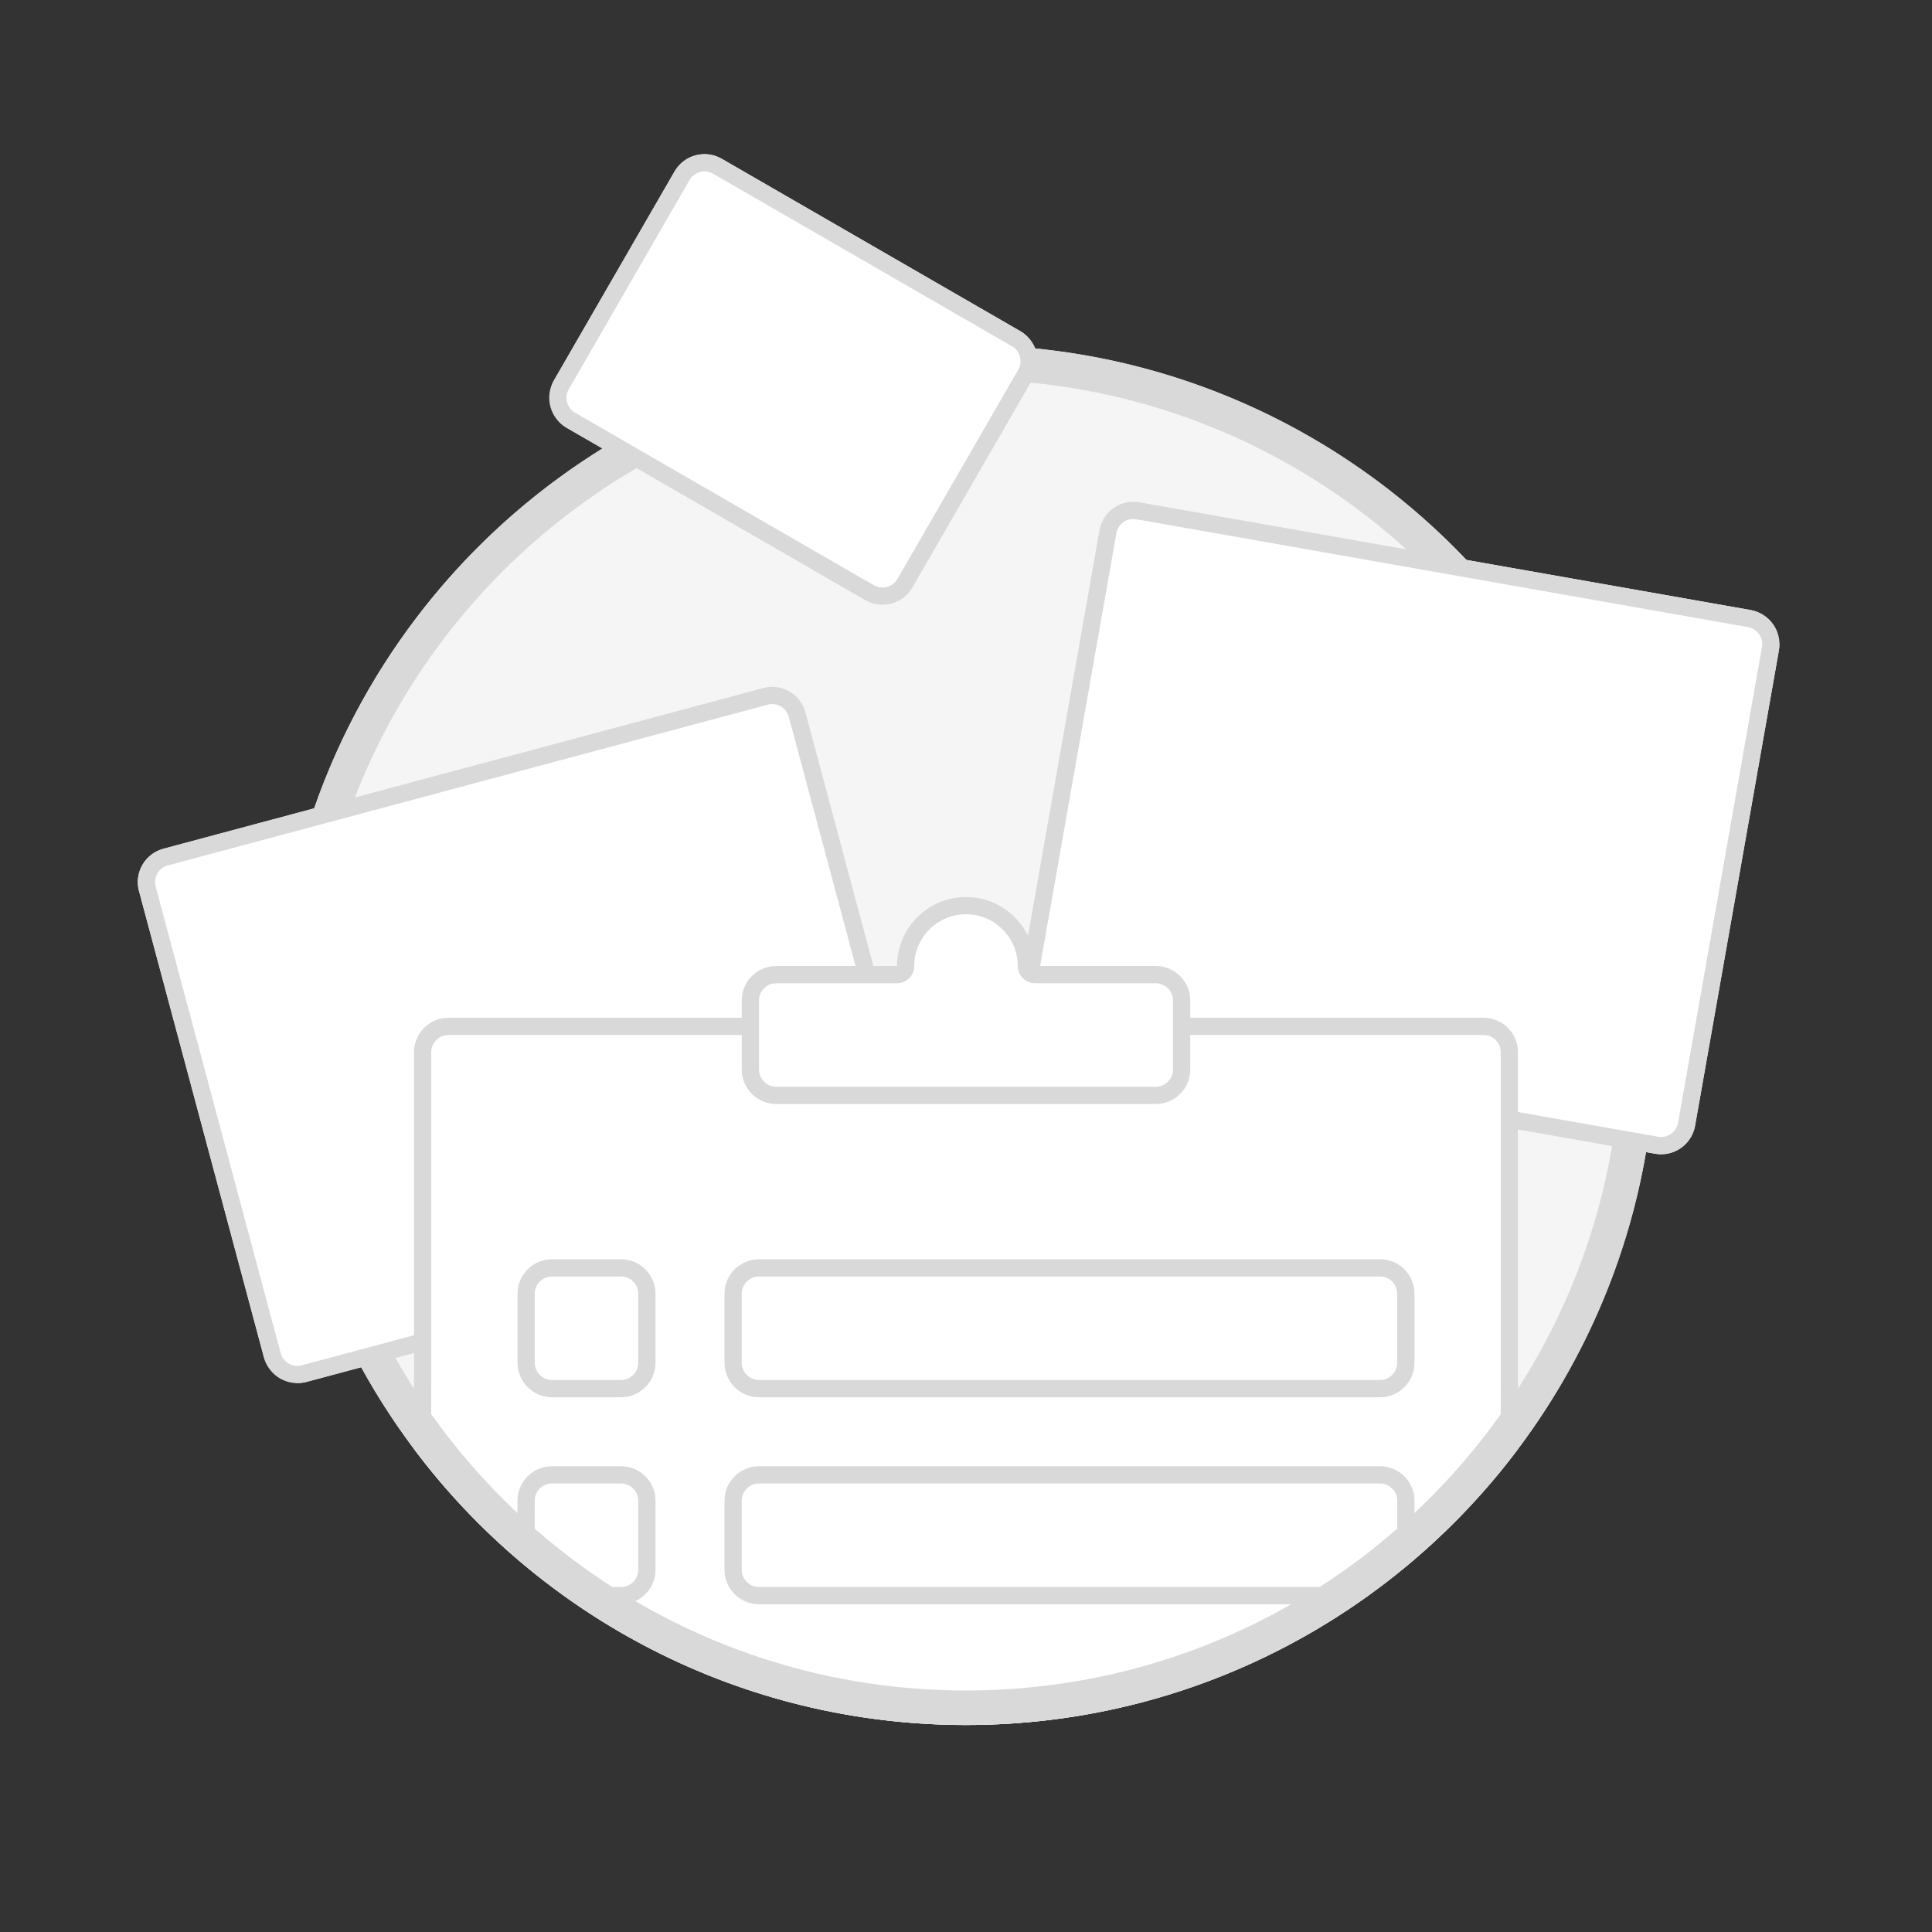 <?xml version="1.0" encoding="UTF-8"?>
<svg width="112px" height="112px" viewBox="0 0 112 112" version="1.1" xmlns="http://www.w3.org/2000/svg" xmlns:xlink="http://www.w3.org/1999/xlink">
    <rect x="0" y="0" width="112" height="112" fill="#333333" stroke="none"/>
    <title>透明层</title>
    <g id="组件" stroke="none" stroke-width="1" fill="none" fill-rule="evenodd">
        <g id="插图/112×112/数据空状态">
            <rect id="透明层" x="0" y="0" width="112" height="112"></rect>
            <g id="插图图案" transform="translate(6.989, 7.937)">
                <circle id="插图背景" fill="#F5F5F5" cx="49.011" cy="52.063" r="40"></circle>
                <path d="M79.011,51.063 C80.115,51.063 81.011,51.958 81.011,53.063 L81.012,76.065 C73.714,85.779 62.096,92.063 49.011,92.063 C35.926,92.063 24.308,85.78 17.01,76.066 L17.01,53.063 C17.01,51.958 17.906,51.063 19.011,51.063 L79.011,51.063 Z" id="笔记本" fill="#FFFFFF"></path>
                <path d="M49.011,44.063 C51.153,44.063 52.902,45.746 53.006,47.863 L53.011,48.063 L60.011,48.063 C61.115,48.063 62.011,48.958 62.011,50.063 L62.011,54.063 C62.011,55.167 61.115,56.063 60.011,56.063 L38.011,56.063 C36.906,56.063 36.011,55.167 36.011,54.063 L36.011,50.063 C36.011,48.958 36.906,48.063 38.011,48.063 L45.011,48.063 L45.011,48.063 C45.011,45.853 46.801,44.063 49.011,44.063 Z" id="架子" fill="#FFFFFF"></path>
                <rect id="文本2" fill="#FFFFFF" transform="translate(24.011, 52.063) rotate(-15) translate(-24.011, -52.063) " x="4.011" y="36.063" width="40" height="32" rx="2"></rect>
                <rect id="文本3" fill="#FFFFFF" transform="translate(39.011, 14.063) rotate(-330) translate(-39.011, -14.063) " x="27.011" y="5.063" width="24" height="18" rx="2"></rect>
                <rect id="文本1" fill="#FFFFFF" transform="translate(74.011, 40.063) rotate(-350) translate(-74.011, -40.063) " x="54.011" y="24.063" width="40" height="32" rx="2"></rect>
                <path d="M34.85,1.268 L52.171,11.268 C52.535,11.479 52.808,11.786 52.976,12.14 L53.03,12.262 C62.834,13.24 71.597,17.759 78.019,24.521 L78.014,24.522 L94.516,27.431 C95.603,27.623 96.33,28.66 96.138,29.748 L91.276,57.323 C91.084,58.411 90.047,59.137 88.959,58.945 L88.437,58.853 C87.382,65.02 84.915,70.706 81.382,75.565 L81.012,76.065 L80.456,76.788 C73.132,86.09 61.769,92.063 49.011,92.063 C36.615,92.063 25.537,86.424 18.2,77.573 L18.01,77.343 C17.804,77.089 17.6,76.834 17.4,76.576 C16.117,74.924 14.96,73.168 13.945,71.324 L10.765,72.176 C9.698,72.462 8.601,71.829 8.316,70.762 L1.069,43.716 C0.783,42.649 1.416,41.552 2.483,41.266 L11.218,38.926 C14.187,30.382 19.973,23.155 27.464,18.356 L27.934,18.059 L25.85,16.857 C24.894,16.304 24.566,15.081 25.118,14.125 L32.118,2 C32.671,1.044 33.894,0.716 34.85,1.268 Z M36.011,52.063 L19.011,52.063 C18.498,52.063 18.075,52.449 18.017,52.946 L18.011,53.063 L18.01,74.044 C19.483,76.118 21.159,78.037 23.009,79.774 L23.011,79.063 C23.011,77.958 23.906,77.063 25.011,77.063 L29.011,77.063 C30.115,77.063 31.011,77.958 31.011,79.063 L31.011,83.063 C31.011,83.869 30.533,84.565 29.845,84.881 C35.464,88.173 42.017,90.063 49.011,90.063 C55.87,90.063 62.305,88.245 67.86,85.065 L37.011,85.063 C35.906,85.063 35.011,84.167 35.011,83.063 L35.011,79.063 C35.011,77.958 35.906,77.063 37.011,77.063 L73.011,77.063 C74.115,77.063 75.011,77.958 75.011,79.063 L75.011,79.775 L75.158,79.636 C76.951,77.936 78.578,76.062 80.012,74.043 L80.011,53.063 C80.011,52.55 79.625,52.127 79.127,52.069 L79.011,52.063 L62.011,52.063 L62.011,54.063 C62.011,55.167 61.115,56.063 60.011,56.063 L38.011,56.063 C36.906,56.063 36.011,55.167 36.011,54.063 L36.011,52.063 Z M29.011,78.063 L25.011,78.063 C24.498,78.063 24.075,78.449 24.017,78.946 L24.011,79.063 L24.009,80.68 C25.421,81.915 26.926,83.047 28.511,84.064 L29.011,84.063 C29.523,84.063 29.946,83.676 30.004,83.179 L30.011,83.063 L30.011,79.063 C30.011,78.55 29.625,78.127 29.127,78.069 L29.011,78.063 Z M73.011,78.063 L37.011,78.063 C36.498,78.063 36.075,78.449 36.017,78.946 L36.011,79.063 L36.011,83.063 C36.011,83.575 36.397,83.998 36.894,84.056 L37.011,84.063 L69.511,84.064 C71.096,83.047 72.6,81.915 74.012,80.68 L74.011,79.063 C74.011,78.55 73.625,78.127 73.127,78.069 L73.011,78.063 Z M29.011,65.063 C30.115,65.063 31.011,65.958 31.011,67.063 L31.011,71.063 C31.011,72.167 30.115,73.063 29.011,73.063 L25.011,73.063 C23.906,73.063 23.011,72.167 23.011,71.063 L23.011,67.063 C23.011,65.958 23.906,65.063 25.011,65.063 L29.011,65.063 Z M73.011,65.063 C74.115,65.063 75.011,65.958 75.011,67.063 L75.011,71.063 C75.011,72.167 74.115,73.063 73.011,73.063 L37.011,73.063 C35.906,73.063 35.011,72.167 35.011,71.063 L35.011,67.063 C35.011,65.958 35.906,65.063 37.011,65.063 L73.011,65.063 Z M81.009,57.543 L81.012,72.564 C83.704,68.37 85.594,63.612 86.467,58.506 L81.009,57.543 Z M17.01,70.503 L15.938,70.79 C16.28,71.392 16.637,71.982 17.009,72.563 L17.01,70.503 Z M29.011,66.063 L25.011,66.063 C24.498,66.063 24.075,66.449 24.017,66.946 L24.011,67.063 L24.011,71.063 C24.011,71.575 24.397,71.998 24.894,72.056 L25.011,72.063 L29.011,72.063 C29.523,72.063 29.946,71.676 30.004,71.179 L30.011,71.063 L30.011,67.063 C30.011,66.55 29.625,66.127 29.127,66.069 L29.011,66.063 Z M73.011,66.063 L37.011,66.063 C36.498,66.063 36.075,66.449 36.017,66.946 L36.011,67.063 L36.011,71.063 C36.011,71.575 36.397,71.998 36.894,72.056 L37.011,72.063 L73.011,72.063 C73.523,72.063 73.946,71.676 74.004,71.179 L74.011,71.063 L74.011,67.063 C74.011,66.55 73.625,66.127 73.127,66.069 L73.011,66.063 Z M37.629,32.891 L37.515,32.915 L2.742,42.232 C2.246,42.365 1.938,42.847 2.011,43.343 L2.035,43.457 L9.282,70.503 C9.414,70.998 9.897,71.307 10.392,71.234 L10.506,71.21 L17.01,69.468 L17.011,53.063 C17.011,51.958 17.906,51.063 19.011,51.063 L36.011,51.063 L36.011,50.063 C36.011,48.958 36.906,48.063 38.011,48.063 L42.609,48.062 L38.74,33.622 C38.607,33.127 38.125,32.818 37.629,32.891 Z M57.757,22.862 L57.73,22.976 L53.307,48.064 L60.011,48.063 C61.115,48.063 62.011,48.958 62.011,50.063 L62.011,51.063 L79.011,51.063 C80.115,51.063 81.011,51.958 81.011,53.063 L81.009,56.528 L89.132,57.96 C89.637,58.049 90.121,57.743 90.264,57.263 L90.291,57.149 L95.153,29.575 C95.242,29.069 94.935,28.586 94.456,28.443 L94.342,28.416 L58.889,22.165 C58.384,22.076 57.9,22.382 57.757,22.862 Z M49.011,45.063 C47.413,45.063 46.107,46.311 46.016,47.886 L46.011,48.063 C46.011,48.575 45.625,48.998 45.127,49.056 L45.011,49.063 L38.011,49.063 C37.498,49.063 37.075,49.449 37.017,49.946 L37.011,50.063 L37.011,54.063 C37.011,54.575 37.397,54.998 37.894,55.056 L38.011,55.063 L60.011,55.063 C60.523,55.063 60.946,54.676 61.004,54.179 L61.011,54.063 L61.011,50.063 C61.011,49.55 60.625,49.127 60.127,49.069 L60.011,49.063 L53.011,49.063 C52.507,49.063 52.088,48.689 52.02,48.201 L52.011,48.087 L52.007,47.912 C51.929,46.32 50.612,45.063 49.011,45.063 Z M52.761,14.245 L45.903,26.125 C45.351,27.081 44.127,27.409 43.171,26.857 L29.913,19.202 L29.435,19.486 C22.273,23.799 16.65,30.407 13.583,38.292 L37.256,31.949 C38.323,31.663 39.42,32.296 39.706,33.363 L43.644,48.062 L45.011,48.063 C45.011,45.853 46.801,44.063 49.011,44.063 C50.588,44.063 51.951,44.975 52.603,46.301 L56.746,22.802 C56.937,21.714 57.975,20.988 59.062,21.18 L74.531,23.907 C68.655,18.578 61.104,15.063 52.761,14.245 Z M33.048,2.403 L32.984,2.5 L25.984,14.625 C25.728,15.069 25.851,15.628 26.253,15.927 L26.35,15.991 L43.671,25.991 C44.115,26.247 44.674,26.124 44.973,25.722 L45.037,25.625 L52.037,13.5 C52.293,13.056 52.17,12.497 51.769,12.198 L51.671,12.134 L34.35,2.134 C33.906,1.878 33.347,2.001 33.048,2.403 Z" id="线框" fill="#D9D9D9"></path>
            </g>
        </g>
    </g>
</svg>